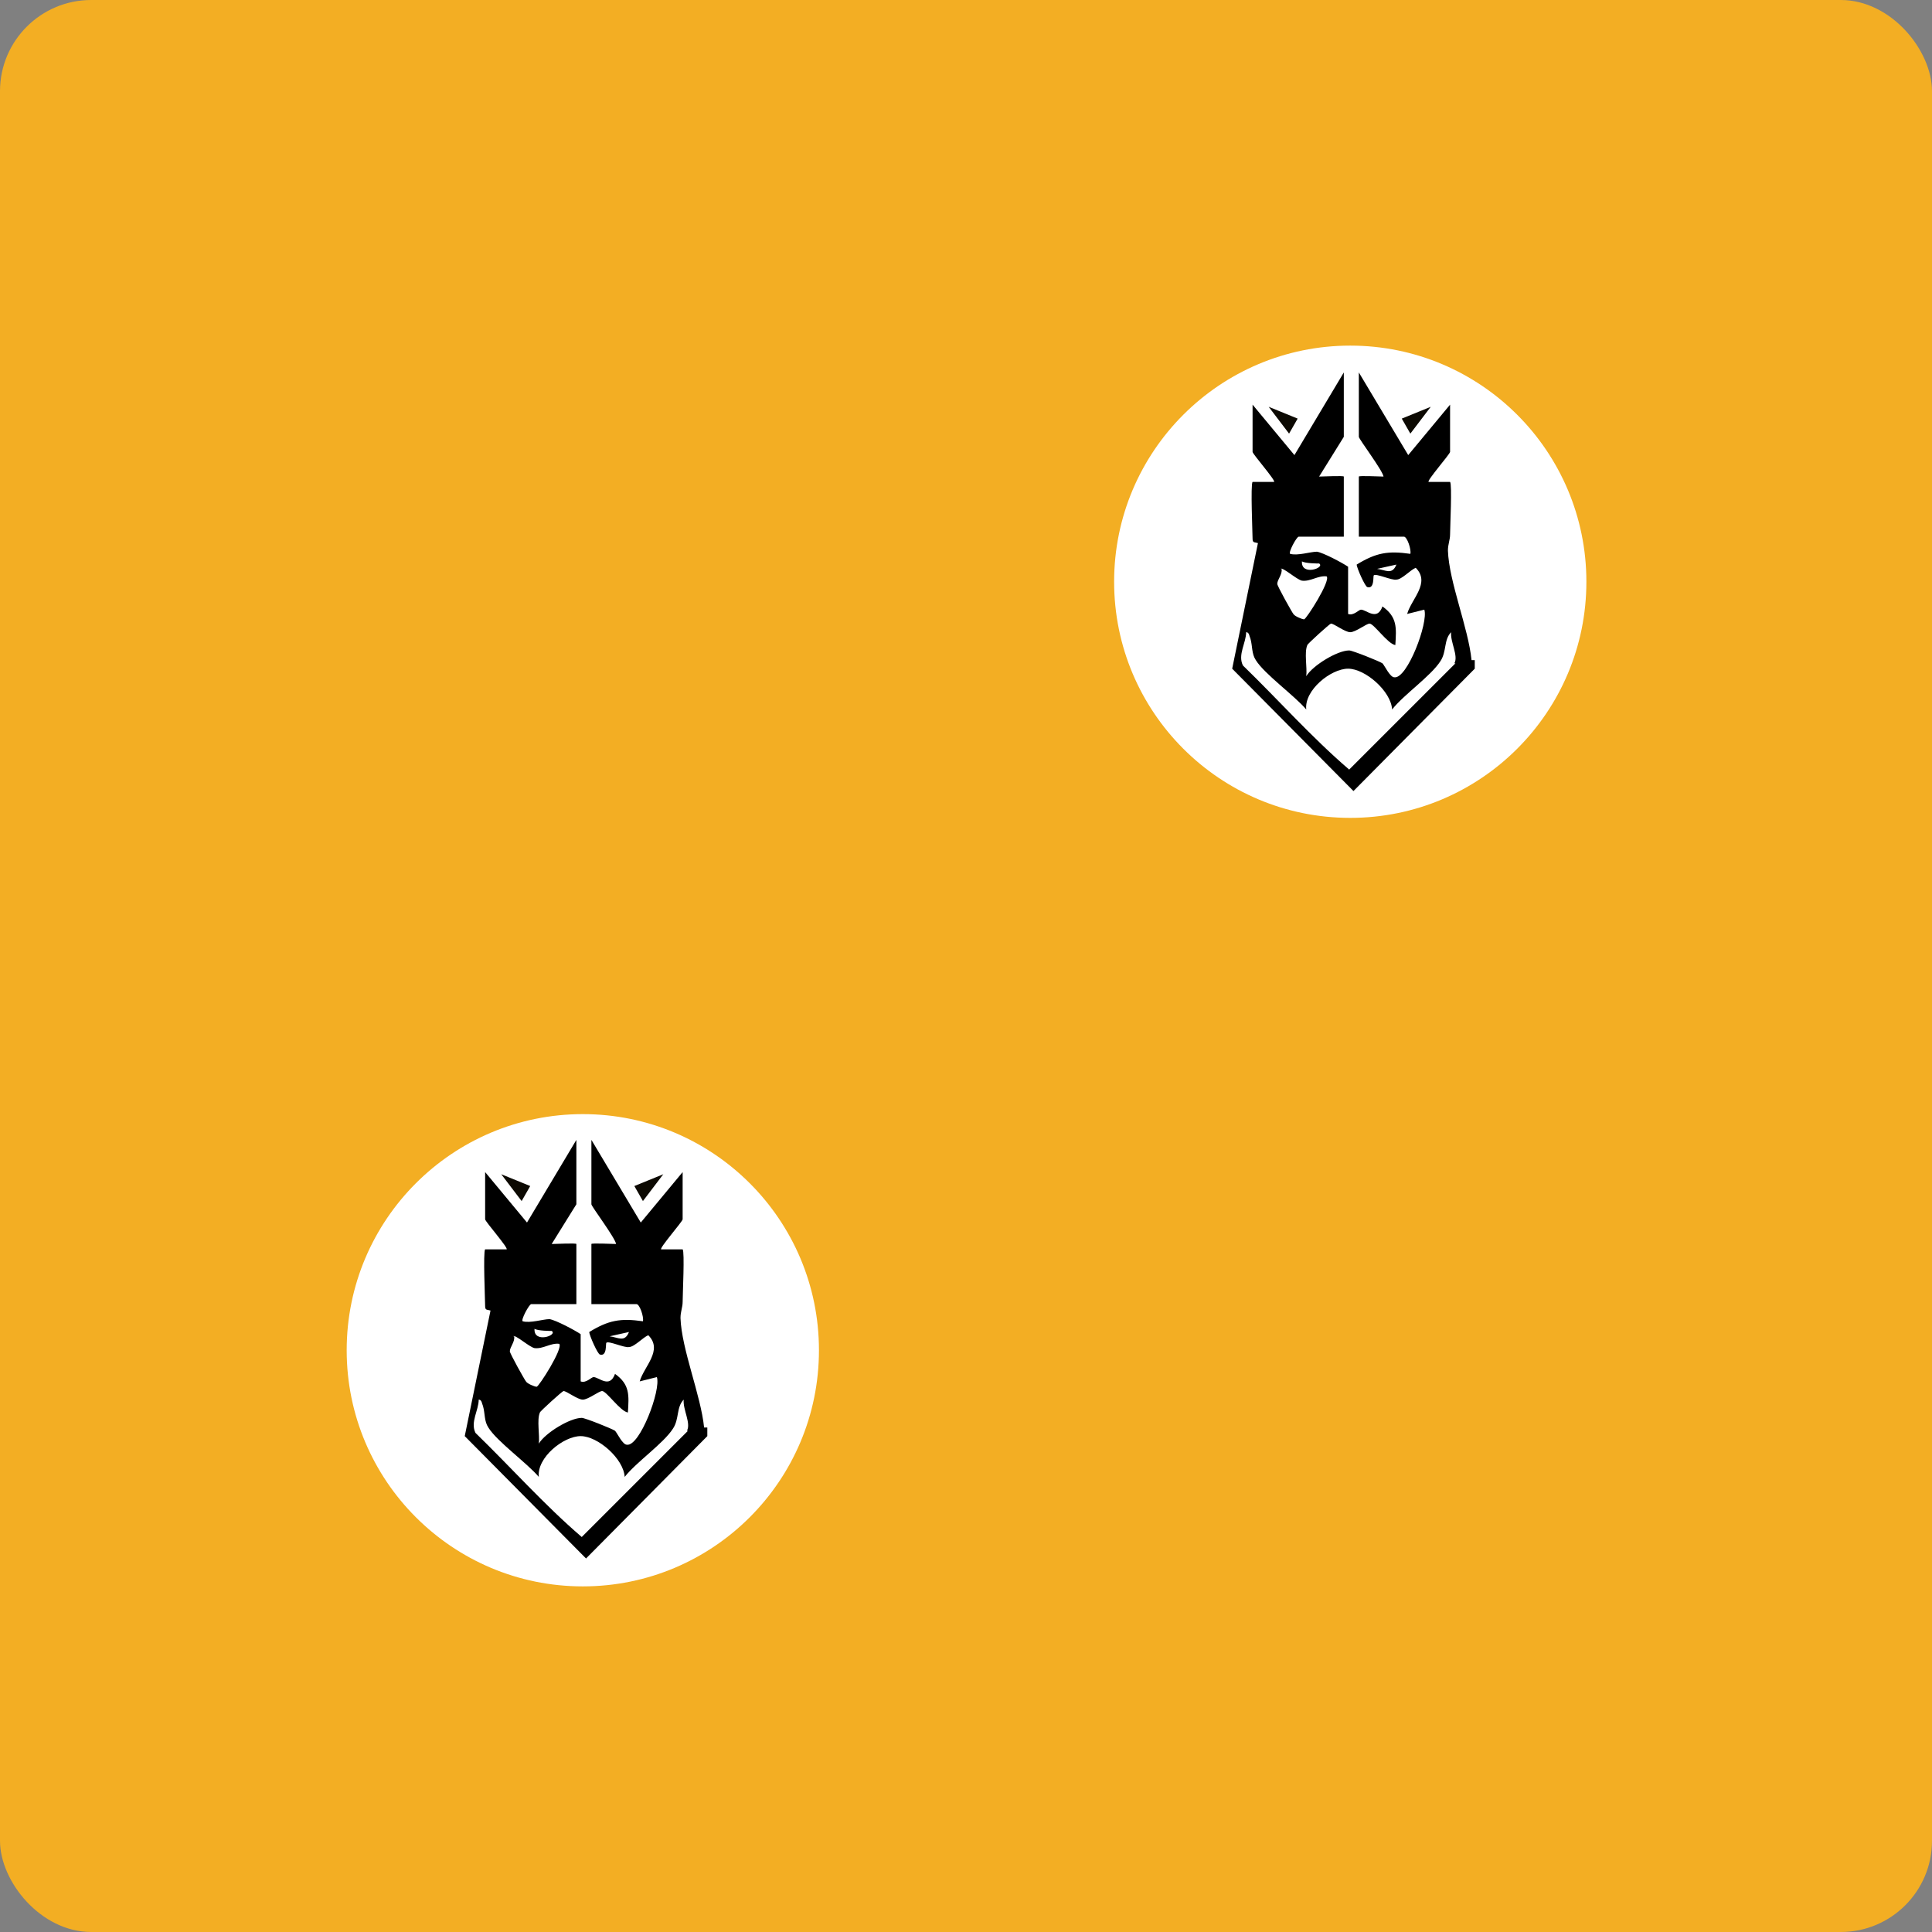 <?xml version="1.0" encoding="UTF-8"?>
<svg id="Layer_1" xmlns="http://www.w3.org/2000/svg" version="1.1" viewBox="0 0 180 180">
  <rect x="0" y="0" width="180" height="180" fill="#808080" stroke="none"/>
  <!-- Generator: Adobe Illustrator 29.5.1, SVG Export Plug-In . SVG Version: 2.1.0 Build 141)  -->
  <defs>
    <style>
      .st0 {
        fill: #fff;
      }

      .st1 {
        fill: #f3ae23;
      }

      .st2 {
        fill: #0c0902;
      }

      .st3 {
        display: none;
      }
    </style>
  </defs>
  <rect class="st1" width="180" height="180" rx="8.5" ry="8.5"/>
  <g class="st3">
    <circle class="st0" cx="90" cy="90" r="55"/>
    <g>
      <path d="M118.3,108.1c-.6-7.6-5.3-18.2-5.6-25.5,0-1.4.6-2.5.6-3.8,0-1.7.4-11.7,0-12.1-.2-.2-4.2.2-5.1,0-.5-.4,5.1-6.6,5.1-7v-11l-9.9,11.8-11.5-19.1v14.9c0,.5,5.4,7.7,5.6,9.3-.7.2-5.6-.3-5.6,0v14.1h10.4c.7,0,1.8,3.1,1.4,3.9-5.1-.7-8.1-.3-12.4,2.6-.1.8,2,5.2,2.6,5.3,1.7.4,1.3-2.7,1.4-2.8.4-.4,4.2,1.2,5.3,1.1,1.3-.1,3.2-2.2,4.5-2.8,3.6,3.4-.9,7.2-2,10.7l3.9-1.1c1,3-4.1,16.2-7,15.7-1.1-.2-2.1-2.7-2.8-3.2-.6-.5-7.1-3-7.9-2.9-2.8.2-8.4,3.6-10,6.1.3-2.1-.6-5.5.3-7.3.2-.3,5.2-4.9,5.6-4.9.8,0,3.1,2.1,4.5,2.1s3.7-2.1,4.5-2.1c.9,0,4.1,4.8,5.9,4.9.3-4.1.5-6.5-3.1-9-1.3,3.5-3.7.7-5.1.8-.6,0-1.9,1.5-3.1.9v-11c-1.5-.9-5.7-3.4-7.2-3.6-1.6-.2-4.4,1-6.4.5-.4-.3,1.6-3.9,2-3.9h10.4v-14.1c0-.3-5,.2-5.6,0l5.6-9.3v-14.9l-11.5,19.1-9.9-11.8v11c0,.4,5.6,6.7,5.1,7-.9.2-4.9-.2-5.1,0-.5.5-.2,11.9,0,13.3.1.9.6.7,1.1,1.1l-6.1,29.2,28.4,28.6,28.3-28.6c.2-.7.1-1.4,0-2.1ZM96.4,86.9l4.5-1.1c-1,2.4-2.5,1.2-4.5,1.1ZM79,85.2c.8.4,3.8.4,3.9.6,1.4,1.1-4.3,2.9-3.9-.6ZM73.9,86.9c.6-.5,3.7,2.5,4.9,2.7,1.9.3,3.9-1.1,5.8-1,1,1.1-4.7,9.9-5.3,10-.5,0-2.1-.8-2.6-1.2-.3-.3-3.7-6.5-3.8-6.9-.2-.9,1.3-2.4,1-3.6ZM114.7,108.9l-24.9,24.8c-8.7-7.5-16.4-16.2-24.7-24.2-1.1-2.5.7-5.4.8-7.9.8-.1.8,1,.9,1.6.4,1.6.4,3.4,1.3,4.9,2,3.3,9.1,8.3,11.8,11.5-.6-4.5,5.8-9.6,9.9-9.6s9.9,5.2,10.1,9.6c2.6-3.6,9.1-7.8,11.2-11.3,1.4-2.3.7-5.1,2.6-6.7-.3,2.1,1.7,5.5.9,7.3Z"/>
      <polygon class="st2" points="77.8 52 71.1 49.2 75.9 55.4 77.8 52"/>
      <polygon class="st2" points="108.8 49.2 102 52 104 55.4 108.8 49.2"/>
    </g>
  </g>
  <g class="st3">
    <g>
      <circle class="st0" cx="42.8" cy="137.2" r="22"/>
      <g>
        <path d="M45.3,136l1.8-.4c-.4,1-1,.5-1.8.4ZM38.3,135.3c.3.2,1.5.2,1.6.2.6.4-1.7,1.2-1.6-.2ZM36.3,136c.2-.2,1.5,1,2,1.1.8.1,1.5-.5,2.3-.4.4.4-1.9,4-2.1,4-.2,0-.9-.3-1-.5-.1-.1-1.5-2.6-1.5-2.8,0-.4.5-.9.4-1.4ZM54.1,144.5c-.3-3-2.1-7.3-2.2-10.2,0-.6.2-1,.2-1.5,0-.7.2-4.7,0-4.9,0,0-1.7,0-2,0-.2-.1,2-2.6,2-2.8v-4.4l-3.9,4.7-4.6-7.7v6c0,.2,2.2,3.1,2.3,3.7-.3,0-2.3-.1-2.3,0v5.6h4.2c.3,0,.7,1.2.6,1.6-2.1-.3-3.2-.1-5,1,0,.3.8,2.1,1,2.1.7.2.5-1.1.6-1.1.2-.2,1.7.5,2.1.4.5,0,1.3-.9,1.8-1.1,1.4,1.4-.4,2.9-.8,4.3l1.6-.4c.4,1.2-1.6,6.5-2.8,6.3-.4,0-.9-1.1-1.1-1.3-.3-.2-2.8-1.2-3.1-1.2-1.1,0-3.4,1.4-4,2.4.1-.8-.2-2.2.1-2.9,0-.1,2.1-2,2.2-2,.3,0,1.3.8,1.8.8s1.5-.8,1.8-.8c.4,0,1.7,1.9,2.4,2,.1-1.6.2-2.6-1.2-3.6-.5,1.4-1.5.3-2,.3-.2,0-.7.6-1.2.4v-4.4c-.6-.4-2.3-1.3-2.9-1.4-.6,0-1.8.4-2.5.2-.2-.1.6-1.6.8-1.6h4.2v-5.6c0-.1-2,0-2.3,0l2.3-3.7v-6l-4.6,7.7-3.9-4.7v4.4c0,.2,2.2,2.7,2,2.8-.4,0-1.9,0-2,0-.2.2,0,4.8,0,5.3,0,.4.2.3.5.4l-2.4,11.7,11.3,11.4,11.3-11.4c0-.3,0-.5,0-.8ZM52.6,144.8l-9.9,9.9c-3.5-3-6.6-6.5-9.9-9.7-.5-1,.3-2.1.3-3.1.3,0,.3.4.4.6.2.7.1,1.4.5,2,.8,1.3,3.6,3.3,4.7,4.6-.2-1.8,2.3-3.8,3.9-3.8s4,2.1,4.1,3.8c1.1-1.4,3.6-3.1,4.5-4.5.6-.9.3-2,1-2.7-.1.9.7,2.2.3,2.9Z"/>
        <polygon class="st2" points="37.9 122 35.2 120.9 37.1 123.4 37.9 122"/>
        <polygon class="st2" points="50.3 120.9 47.6 122 48.4 123.4 50.3 120.9"/>
      </g>
    </g>
    <g>
      <circle class="st0" cx="90" cy="90" r="22"/>
      <g>
        <path d="M92.6,88.8l1.8-.4c-.4,1-1,.5-1.8.4ZM85.6,88.1c.3.2,1.5.2,1.6.2.6.4-1.7,1.2-1.6-.2ZM83.6,88.8c.2-.2,1.5,1,2,1.1.8.1,1.5-.5,2.3-.4.4.4-1.9,4-2.1,4-.2,0-.9-.3-1-.5-.1-.1-1.5-2.6-1.5-2.8,0-.4.5-.9.4-1.4ZM101.3,97.2c-.3-3-2.1-7.3-2.2-10.2,0-.6.2-1,.2-1.5,0-.7.2-4.7,0-4.9,0,0-1.7,0-2,0-.2-.1,2-2.6,2-2.8v-4.4l-3.9,4.7-4.6-7.7v6c0,.2,2.2,3.1,2.3,3.7-.3,0-2.3-.1-2.3,0v5.6h4.2c.3,0,.7,1.2.6,1.6-2.1-.3-3.2-.1-5,1,0,.3.8,2.1,1,2.1.7.2.5-1.1.6-1.1.2-.2,1.7.5,2.1.4.5,0,1.3-.9,1.8-1.1,1.4,1.4-.4,2.9-.8,4.3l1.6-.4c.4,1.2-1.6,6.5-2.8,6.3-.4,0-.9-1.1-1.1-1.3-.3-.2-2.8-1.2-3.1-1.2-1.1,0-3.4,1.4-4,2.4.1-.8-.2-2.2.1-2.9,0-.1,2.1-2,2.2-2,.3,0,1.3.8,1.8.8s1.5-.8,1.8-.8c.4,0,1.7,1.9,2.4,2,.1-1.6.2-2.6-1.2-3.6-.5,1.4-1.5.3-2,.3-.2,0-.7.6-1.2.4v-4.4c-.6-.4-2.3-1.3-2.9-1.4-.6,0-1.8.4-2.5.2-.2-.1.6-1.6.8-1.6h4.2v-5.6c0-.1-2,0-2.3,0l2.3-3.7v-6l-4.6,7.7-3.9-4.7v4.4c0,.2,2.2,2.7,2,2.8-.4,0-1.9,0-2,0-.2.2,0,4.8,0,5.3,0,.4.2.3.5.4l-2.4,11.7,11.3,11.4,11.3-11.4c0-.3,0-.5,0-.8ZM99.9,97.5l-9.9,9.9c-3.5-3-6.6-6.5-9.9-9.7-.5-1,.3-2.1.3-3.1.3,0,.3.4.4.6.2.7.1,1.4.5,2,.8,1.3,3.6,3.3,4.7,4.6-.2-1.8,2.3-3.8,3.9-3.8s4,2.1,4.1,3.8c1.1-1.4,3.6-3.1,4.5-4.5.6-.9.3-2,1-2.7-.1.9.7,2.2.3,2.9Z"/>
        <polygon class="st2" points="85.1 74.8 82.4 73.7 84.3 76.1 85.1 74.8"/>
        <polygon class="st2" points="97.5 73.7 94.8 74.8 95.6 76.1 97.5 73.7"/>
      </g>
    </g>
    <g>
      <circle class="st0" cx="137.2" cy="42.8" r="22"/>
      <g>
        <path d="M139.8,41.5l1.8-.4c-.4,1-1,.5-1.8.4ZM132.8,40.8c.3.2,1.5.2,1.6.2.6.4-1.7,1.2-1.6-.2ZM130.8,41.5c.2-.2,1.5,1,2,1.1.8.1,1.5-.5,2.3-.4.4.4-1.9,4-2.1,4-.2,0-.9-.3-1-.5-.1-.1-1.5-2.6-1.5-2.8,0-.4.5-.9.4-1.4ZM148.6,50c-.3-3-2.1-7.3-2.2-10.2,0-.6.2-1,.2-1.5,0-.7.2-4.7,0-4.9,0,0-1.7,0-2,0-.2-.1,2-2.6,2-2.8v-4.4l-3.9,4.7-4.6-7.7v6c0,.2,2.2,3.1,2.3,3.7-.3,0-2.3-.1-2.3,0v5.6h4.2c.3,0,.7,1.2.6,1.6-2.1-.3-3.2-.1-5,1,0,.3.8,2.1,1,2.1.7.2.5-1.1.6-1.1.2-.2,1.7.5,2.1.4.5,0,1.3-.9,1.8-1.1,1.4,1.4-.4,2.9-.8,4.3l1.6-.4c.4,1.2-1.6,6.5-2.8,6.3-.4,0-.9-1.1-1.1-1.3-.3-.2-2.8-1.2-3.1-1.2-1.1,0-3.4,1.4-4,2.4.1-.8-.2-2.2.1-2.9,0-.1,2.1-2,2.2-2,.3,0,1.3.8,1.8.8s1.5-.8,1.8-.8c.4,0,1.7,1.9,2.4,2,.1-1.6.2-2.6-1.2-3.6-.5,1.4-1.5.3-2,.3-.2,0-.7.6-1.2.4v-4.4c-.6-.4-2.3-1.3-2.9-1.4-.6,0-1.8.4-2.5.2-.2-.1.6-1.6.8-1.6h4.2v-5.6c0-.1-2,0-2.3,0l2.3-3.7v-6l-4.6,7.7-3.9-4.7v4.4c0,.2,2.2,2.7,2,2.8-.4,0-1.9,0-2,0-.2.2,0,4.8,0,5.3,0,.4.2.3.5.4l-2.4,11.7,11.3,11.4,11.3-11.4c0-.3,0-.5,0-.8ZM147.1,50.3l-9.9,9.9c-3.5-3-6.6-6.5-9.9-9.7-.5-1,.3-2.1.3-3.1.3,0,.3.4.4.6.2.7.1,1.4.5,2,.8,1.3,3.6,3.3,4.7,4.6-.2-1.8,2.3-3.8,3.9-3.8s4,2.1,4.1,3.8c1.1-1.4,3.6-3.1,4.5-4.5.6-.9.3-2,1-2.7-.1.9.7,2.2.3,2.9Z"/>
        <polygon class="st2" points="132.4 27.5 129.7 26.4 131.6 28.9 132.4 27.5"/>
        <polygon class="st2" points="144.8 26.4 142.1 27.5 142.9 28.9 144.8 26.4"/>
      </g>
    </g>
  </g>
  <g>
    <g>
      <circle class="st0" cx="54.3" cy="125.8" r="22"/>
      <g>
        <path d="M56.8,124.5l1.8-.4c-.4,1-1,.5-1.8.4ZM49.8,123.8c.3.2,1.5.2,1.6.2.6.4-1.7,1.2-1.6-.2ZM47.8,124.5c.2-.2,1.5,1,2,1.1.8.1,1.5-.5,2.3-.4.4.4-1.9,4-2.1,4-.2,0-.9-.3-1-.5-.1-.1-1.5-2.6-1.5-2.8,0-.4.5-.9.4-1.4ZM65.6,133c-.3-3-2.1-7.3-2.2-10.2,0-.6.2-1,.2-1.5,0-.7.2-4.7,0-4.9,0,0-1.7,0-2,0-.2-.1,2-2.6,2-2.8v-4.4l-3.9,4.7-4.6-7.7v6c0,.2,2.2,3.1,2.3,3.7-.3,0-2.3-.1-2.3,0v5.6h4.2c.3,0,.7,1.2.6,1.6-2.1-.3-3.2-.1-5,1,0,.3.8,2.1,1,2.1.7.2.5-1.1.6-1.1.2-.2,1.7.5,2.1.4.5,0,1.3-.9,1.8-1.1,1.4,1.4-.4,2.9-.8,4.3l1.6-.4c.4,1.2-1.6,6.5-2.8,6.3-.4,0-.9-1.1-1.1-1.3-.3-.2-2.8-1.2-3.1-1.2-1.1,0-3.4,1.4-4,2.4.1-.8-.2-2.2.1-2.9,0-.1,2.1-2,2.2-2,.3,0,1.3.8,1.8.8s1.5-.8,1.8-.8c.4,0,1.7,1.9,2.4,2,.1-1.6.2-2.6-1.2-3.6-.5,1.4-1.5.3-2,.3-.2,0-.7.6-1.2.4v-4.4c-.6-.4-2.3-1.3-2.9-1.4-.6,0-1.8.4-2.5.2-.2-.1.6-1.6.8-1.6h4.2v-5.6c0-.1-2,0-2.3,0l2.3-3.7v-6l-4.6,7.7-3.9-4.7v4.4c0,.2,2.2,2.7,2,2.8-.4,0-1.9,0-2,0-.2.2,0,4.8,0,5.3,0,.4.2.3.5.4l-2.4,11.7,11.3,11.4,11.3-11.4c0-.3,0-.5,0-.8ZM64.1,133.3l-9.9,9.9c-3.5-3-6.6-6.5-9.9-9.7-.5-1,.3-2.1.3-3.1.3,0,.3.4.4.6.2.7.1,1.4.5,2,.8,1.3,3.6,3.3,4.7,4.6-.2-1.8,2.3-3.8,3.9-3.8s4,2.1,4.1,3.8c1.1-1.4,3.6-3.1,4.5-4.5.6-.9.3-2,1-2.7-.1.9.7,2.2.3,2.9Z"/>
        <polygon class="st2" points="49.4 110.5 46.7 109.4 48.6 111.9 49.4 110.5"/>
        <polygon class="st2" points="61.8 109.4 59.1 110.5 59.9 111.9 61.8 109.4"/>
      </g>
    </g>
    <g>
      <circle class="st0" cx="125.8" cy="54.2" r="22"/>
      <g>
        <path d="M128.3,53l1.8-.4c-.4,1-1,.5-1.8.4ZM121.3,52.3c.3.2,1.5.2,1.6.2.6.4-1.7,1.2-1.6-.2ZM119.3,53c.2-.2,1.5,1,2,1.1.8.1,1.5-.5,2.3-.4.4.4-1.9,4-2.1,4-.2,0-.9-.3-1-.5-.1-.1-1.5-2.6-1.5-2.8,0-.4.5-.9.4-1.4ZM137.1,61.5c-.3-3-2.1-7.3-2.2-10.2,0-.6.2-1,.2-1.5,0-.7.2-4.7,0-4.9,0,0-1.7,0-2,0-.2-.1,2-2.6,2-2.8v-4.4l-3.9,4.7-4.6-7.7v6c0,.2,2.2,3.1,2.3,3.7-.3,0-2.3-.1-2.3,0v5.6h4.2c.3,0,.7,1.2.6,1.6-2.1-.3-3.2-.1-5,1,0,.3.8,2.1,1,2.1.7.2.5-1.1.6-1.1.2-.2,1.7.5,2.1.4.5,0,1.3-.9,1.8-1.1,1.4,1.4-.4,2.9-.8,4.3l1.6-.4c.4,1.2-1.6,6.5-2.8,6.3-.4,0-.9-1.1-1.1-1.3-.3-.2-2.8-1.2-3.1-1.2-1.1,0-3.4,1.4-4,2.4.1-.8-.2-2.2.1-2.9,0-.1,2.1-2,2.2-2,.3,0,1.3.8,1.8.8s1.5-.8,1.8-.8c.4,0,1.7,1.9,2.4,2,.1-1.6.2-2.6-1.2-3.6-.5,1.4-1.5.3-2,.3-.2,0-.7.6-1.2.4v-4.4c-.6-.4-2.3-1.3-2.9-1.4-.6,0-1.8.4-2.5.2-.2-.1.6-1.6.8-1.6h4.2v-5.6c0-.1-2,0-2.3,0l2.3-3.7v-6l-4.6,7.7-3.9-4.7v4.4c0,.2,2.2,2.7,2,2.8-.4,0-1.9,0-2,0-.2.2,0,4.8,0,5.3,0,.4.2.3.5.4l-2.4,11.7,11.3,11.4,11.3-11.4c0-.3,0-.5,0-.8ZM135.6,61.8l-9.9,9.9c-3.5-3-6.6-6.5-9.9-9.7-.5-1,.3-2.1.3-3.1.3,0,.3.4.4.6.2.7.1,1.4.5,2,.8,1.3,3.6,3.3,4.7,4.6-.2-1.8,2.3-3.8,3.9-3.8s4,2.1,4.1,3.8c1.1-1.4,3.6-3.1,4.5-4.5.6-.9.3-2,1-2.7-.1.9.7,2.2.3,2.9Z"/>
        <polygon class="st2" points="120.9 39 118.2 37.9 120.1 40.4 120.9 39"/>
        <polygon class="st2" points="133.3 37.9 130.6 39 131.4 40.4 133.3 37.9"/>
      </g>
    </g>
  </g>
</svg>
